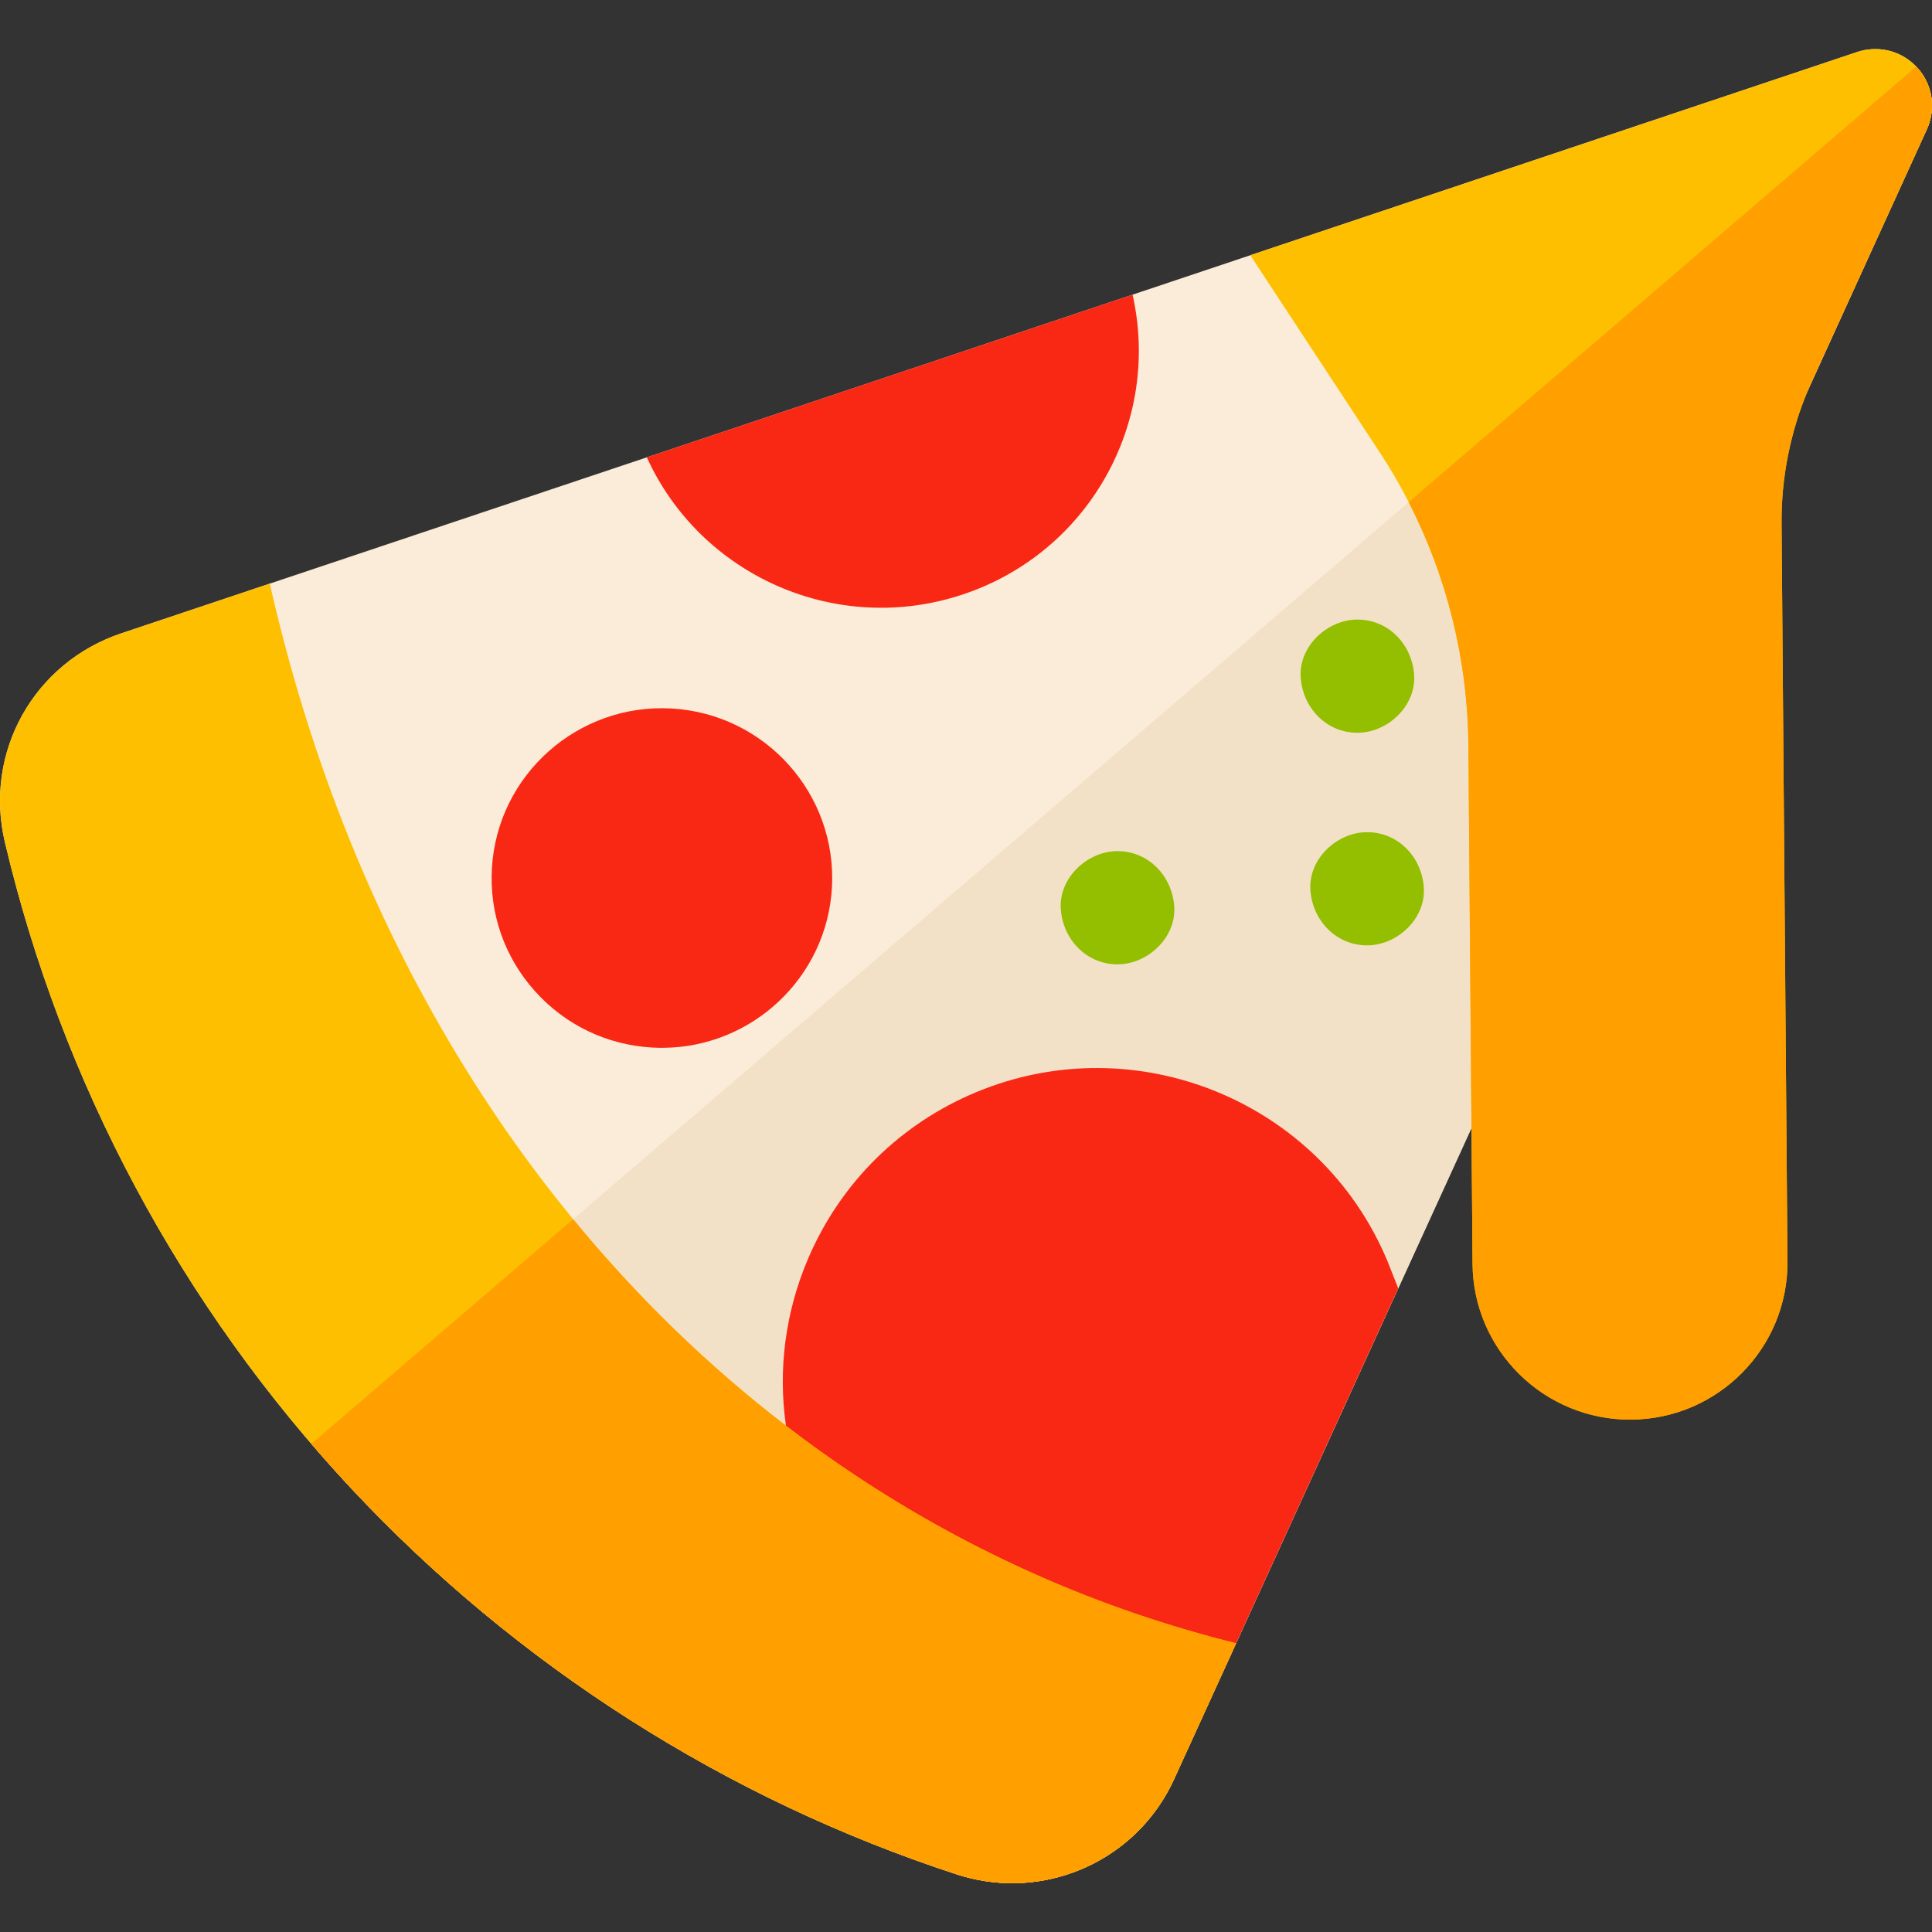 <svg height="512pt" viewBox="0 -13 512.001 512" width="512pt" xmlns="http://www.w3.org/2000/svg"><rect x="0" y="-13" width="512.001" height="512" fill="#333333" stroke="none"/><path d="m511.844 12.855c-.051-.398-.125-.789-.219-1.188-.176-.75-.402-1.488-.691-2.207-.07-.168-.141-.336-.215-.508-.641-1.453-1.527-2.828-2.641-4.047-.172-.191-.344-.367-.523-.539-.191-.195-.387-.375-.586-.555-.406-.367-.82-.691-1.254-1-.141-.109-.281-.195-.422-.297-1.844-1.234-3.938-2.027-6.105-2.352-1.367-.207-2.762-.215-4.152-.035-.203.02-.402.051-.602.086-.199.031-.402.07-.602.113-.602.125-1.191.289-1.781.496l-142.949 47.867-17.766 5.953-259.84 87.02-39.34 13.172c-23.215 7.777-36.484 31.543-30.875 55.289 15.082 63.941 46.797 123.141 91.699 171.207 43.91 47.012 99.422 82.41 160.52 102.375 5.004 1.641 10.105 2.402 15.121 2.359 17.898-.141 34.715-10.484 42.504-27.539l15.887-34.785v-.012l.57-1.246 40.324-88.273c0-.008.008-.008.008-.02l2.633-5.762 19.406-42.484 28.188-61.715 61.039-133.961c0-.012.008-.012.008-.02l28-61.445 3.461-7.59c1.223-2.668 1.598-5.574 1.195-8.359zm0 0" fill="#faecd8"/><path d="m311.125 458.527 15.887-34.789v-.008l.57-1.246 40.324-88.273c0-.012.008-.012.008-.02l2.633-5.762 19.406-42.484 28.191-61.719 61.035-133.961c0-.008.012-.008.012-.02l28-61.445 3.457-7.586c1.223-2.668 1.602-5.574 1.199-8.359-.055-.398-.129-.789-.223-1.188-.176-.75-.402-1.488-.688-2.203-.074-.172-.145-.34-.215-.512-.645-1.453-1.527-2.828-2.641-4.047-.086-.094-.172-.172-.258-.262l-425.301 364.996c3.402 3.965 6.883 7.867 10.457 11.691 43.91 47.012 99.422 82.41 160.52 102.375 5.004 1.641 10.105 2.402 15.121 2.359 17.902-.141 34.715-10.484 42.504-27.539zm0 0" fill="#f3e1c7"/><path d="m367.66 321.133c-17.68-42.27-66.551-62.32-108.941-44.703-20.141 8.383-35.949 24.016-44.527 44.035-6.074 14.18-8.047 29.445-5.91 44.359.879 6.094 2.453 12.133 4.707 18.004 1.555 4.039 4.676 7.031 8.402 8.531 1.277 2.102 3.09 3.918 5.387 5.219 25.711 14.676 53.93 25.891 83.895 33.324 1.246.309 2.512.449 3.754.438 5.023-.039 9.809-2.398 12.586-6.598v-.012l.57-1.246 40.32-88.273c0-.008.012-.008.012-.02l2.633-5.762c-1.34-3.398-2.785-7.047-2.887-7.297zm0 0" fill="#f92814"/><path d="m175.805 264.684c-.988.008-1.98-.016-2.98-.074-12.035-.688-23.078-6.012-31.098-14.984-8.023-8.973-12.059-20.523-11.367-32.523 1.426-24.77 22.809-43.773 47.645-42.344 24.844 1.426 43.891 22.738 42.465 47.508-1.371 23.777-21.113 42.23-44.664 42.418zm0 0" fill="#f92814"/><path d="m511.844 12.855c-.051-.398-.125-.789-.219-1.188-.176-.75-.402-1.488-.691-2.207-.07-.168-.141-.336-.215-.508-.641-1.453-1.527-2.828-2.641-4.047-.172-.191-.344-.367-.523-.539-.191-.195-.387-.375-.586-.555-.406-.367-.82-.691-1.254-1-.141-.109-.281-.195-.422-.297-1.844-1.234-3.938-2.027-6.105-2.352-1.367-.199-2.762-.215-4.152-.035-.203.02-.402.051-.602.086-.199.031-.402.07-.602.113-.602.125-1.191.289-1.781.496l-160.711 53.82 33.562 51.102c15.633 23.426 24.016 50.68 24.242 78.82l1.098 137.379c.184 22.938 19.047 41.457 42.059 41.273 23.008-.18 41.578-19 41.398-41.938l-1.566-195.566c-.098-12.098 2.332-24.297 7.047-35.445 0-.012.012-.012.012-.02.312-.742.637-1.488.973-2.219l27.027-59.227 3.457-7.59c1.223-2.668 1.598-5.574 1.195-8.359zm0 0" fill="#fdbf00"/><g fill="#93bf00"><path d="m296.273 242.559c7.867-.062 15.348-7.023 14.922-15.117-.43-8.125-6.73-14.949-15.164-14.883-7.867.062-15.352 7.023-14.922 15.121.43 8.121 6.73 14.945 15.164 14.879zm0 0"/><path d="m362.418 237.531c7.867-.062 15.352-7.02 14.922-15.117-.43-8.125-6.727-14.949-15.16-14.879-7.867.062-15.352 7.02-14.922 15.117.43 8.125 6.727 14.945 15.16 14.879zm0 0"/><path d="m359.852 181.188c7.867-.062 15.348-7.02 14.922-15.117-.434-8.125-6.73-14.949-15.164-14.879-7.867.062-15.352 7.02-14.922 15.117.43 8.125 6.73 14.945 15.164 14.879zm0 0"/></g><path d="m255.016 144.582c-33.438 11.07-69.367-5.098-83.602-36.383l128.727-43.109c7.621 33.734-11.516 68.387-45.125 79.492zm0 0" fill="#f92814"/><path d="m327.582 422.484-.57 1.246v.012l-15.887 34.785c-7.789 17.055-24.602 27.398-42.504 27.539-5.016.043-10.117-.719-15.121-2.359-61.098-19.965-116.609-55.363-160.52-102.375-44.902-48.066-76.617-107.266-91.699-171.207-5.609-23.746 7.66-47.512 30.875-55.289l39.34-13.172c21.562 95.223 70.637 172.375 136.785 223.16 5.992 4.609 12.125 9.004 18.398 13.164 30.75 20.434 64.688 35.516 100.902 44.496zm0 0" fill="#fdbf00"/><path d="m473.695 321.281-1.562-195.566c-.098-12.098 2.332-24.297 7.047-35.445 0-.012.008-.012.008-.02.316-.742.641-1.488.977-2.219l27.023-59.227 3.461-7.59c1.223-2.668 1.598-5.57 1.195-8.359-.051-.398-.125-.789-.219-1.188-.176-.75-.402-1.488-.691-2.203-.07-.172-.141-.34-.215-.508-.641-1.457-1.527-2.828-2.641-4.051-.082-.09-.168-.172-.254-.258l-134.512 115.438c10.207 19.914 15.648 41.91 15.828 64.484l1.102 137.375c.184 22.938 19.047 41.457 42.059 41.273 23.008-.184 41.578-19 41.395-41.938zm0 0" fill="#ff9f00"/><path d="m311.125 458.527 15.887-34.789v-.008l.57-1.246c-36.215-8.98-70.152-24.062-100.906-44.496-6.27-4.16-12.402-8.555-18.395-13.164-20.551-15.777-39.445-34.102-56.387-54.719l-69.371 59.535c3.402 3.965 6.883 7.867 10.457 11.691 43.91 47.012 99.422 82.41 160.52 102.375 5.004 1.641 10.105 2.398 15.121 2.359 17.902-.141 34.715-10.484 42.504-27.539zm0 0" fill="#ff9f00"/></svg>